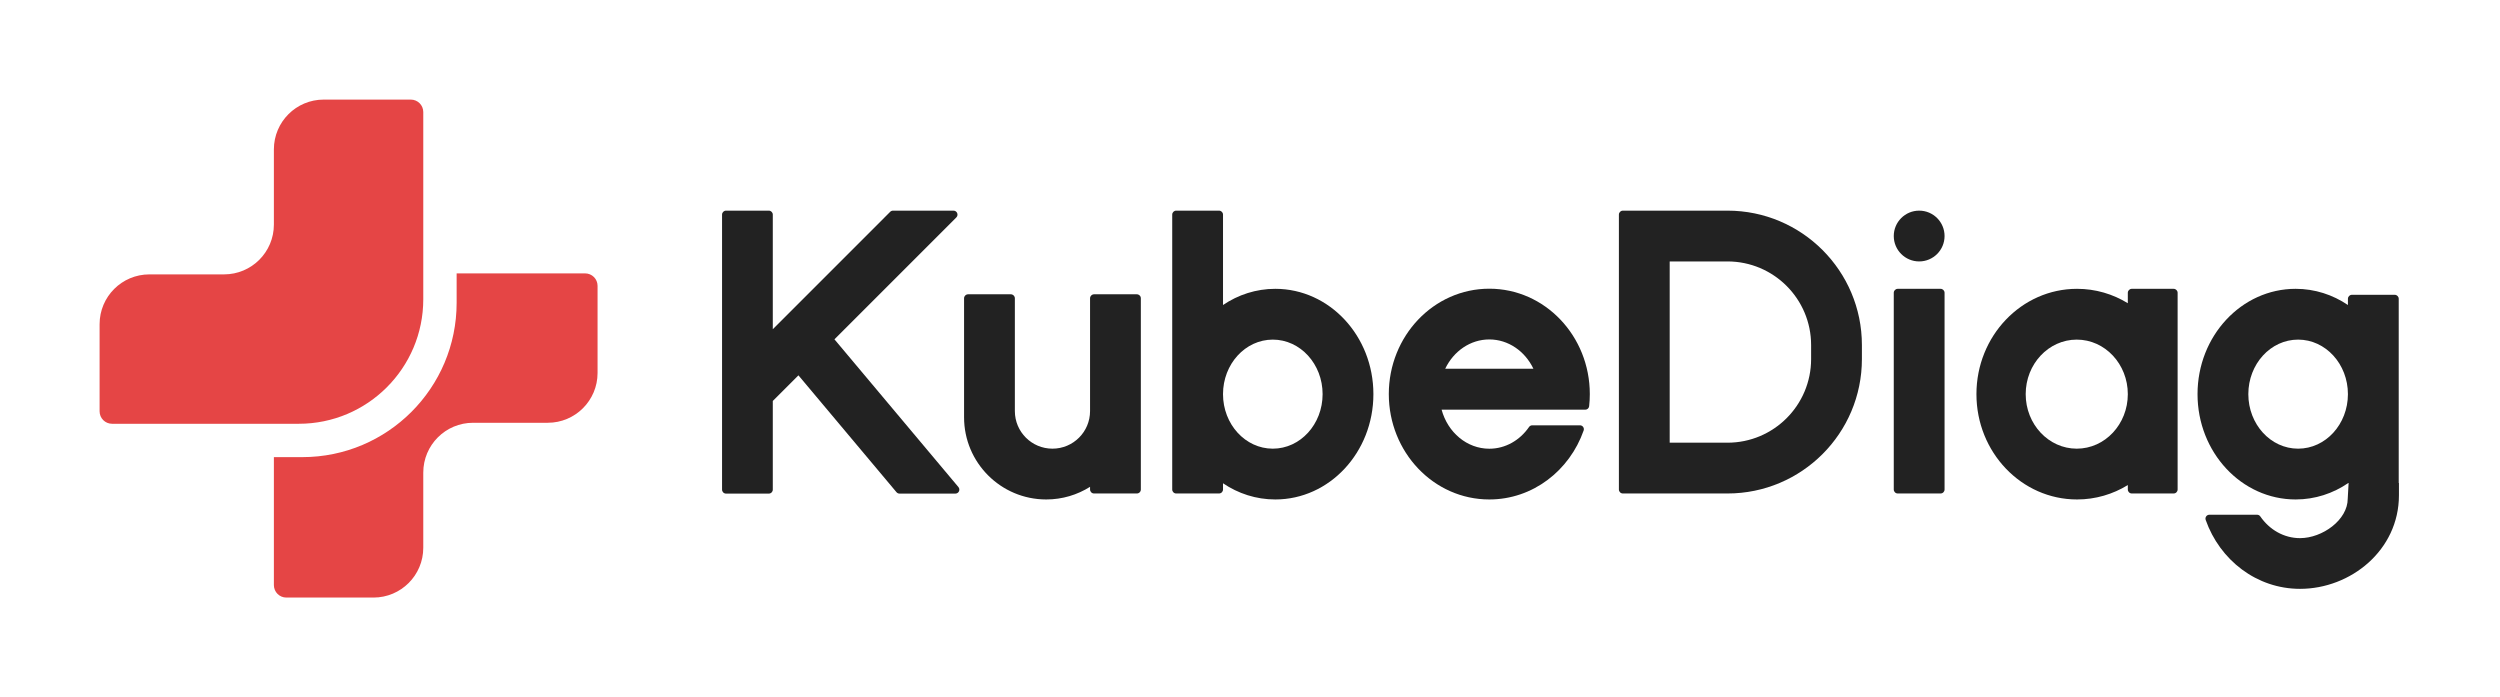 <svg width="1793" height="500" viewBox="0 0 1793 500" fill="none" xmlns="http://www.w3.org/2000/svg">
<path d="M1376.43 151.071C1366.37 151.071 1358.21 159.226 1358.21 169.286C1358.21 179.345 1366.37 187.5 1376.43 187.5C1386.49 187.5 1394.64 179.345 1394.64 169.286C1394.64 159.226 1386.49 151.071 1376.43 151.071Z" fill="#222222"/>
<path d="M1361.07 207.143C1359.49 207.143 1358.21 208.422 1358.21 210V351.071C1358.21 352.649 1359.49 353.928 1361.07 353.928H1391.79C1393.36 353.928 1394.64 352.649 1394.64 351.071V210C1394.64 208.422 1393.36 207.143 1391.79 207.143H1361.07Z" fill="#222222"/>
<path fill-rule="evenodd" clip-rule="evenodd" d="M1135.79 308.755C1136.43 306.935 1135.08 305.029 1133.15 305.029H1098.93C1098.01 305.029 1097.14 305.482 1096.62 306.24C1090.06 315.767 1079.7 321.824 1068.13 321.824C1052.11 321.824 1038.34 310.158 1033.92 293.832H1136.96C1138.39 293.832 1139.58 292.757 1139.74 291.337C1140.05 288.481 1140.21 285.577 1140.21 282.635C1140.21 241.025 1108.07 207.056 1068.13 207.056C1028.2 207.056 996.052 241.025 996.052 282.635C996.052 324.244 1028.2 358.214 1068.13 358.214C1099.26 358.214 1125.68 337.551 1135.79 308.755ZM1068.13 243.446C1081.76 243.446 1093.74 251.867 1099.75 264.44H1036.51C1042.53 251.867 1054.51 243.446 1068.13 243.446Z" fill="#222222"/>
<path fill-rule="evenodd" clip-rule="evenodd" d="M1528.93 207.143C1527.35 207.143 1526.07 208.422 1526.07 210V217.466C1515.38 210.904 1502.93 207.143 1489.64 207.143C1449.8 207.143 1417.5 240.961 1417.5 282.678C1417.5 324.396 1449.8 358.214 1489.64 358.214C1502.93 358.214 1515.38 354.452 1526.07 347.891V351.071C1526.07 352.649 1527.35 353.928 1528.93 353.928H1558.93C1560.51 353.928 1561.79 352.649 1561.79 351.071V282.72C1561.79 282.706 1561.79 282.692 1561.79 282.678C1561.79 282.664 1561.79 282.65 1561.79 282.636V210C1561.79 208.422 1560.51 207.143 1558.93 207.143H1528.93ZM1452.83 282.678C1452.83 261.08 1469.23 243.571 1489.45 243.571C1509.68 243.571 1526.07 261.08 1526.07 282.678C1526.07 304.277 1509.68 321.785 1489.45 321.785C1469.23 321.785 1452.83 304.277 1452.83 282.678Z" fill="#222222"/>
<path d="M517.857 351.158C517.857 352.736 519.136 354.015 520.714 354.015H551.39C552.968 354.015 554.247 352.736 554.247 351.158V287.573L572.633 269.187L642.954 352.993C643.497 353.64 644.298 354.014 645.143 354.014H685.187C687.614 354.014 688.936 351.179 687.376 349.32L598.463 243.358L685.872 155.949C687.672 154.149 686.397 151.071 683.851 151.071H640.469C639.712 151.071 638.985 151.372 638.449 151.908L554.247 236.11V153.928C554.247 152.35 552.968 151.071 551.39 151.071H520.714C519.136 151.071 517.857 152.35 517.857 153.928V351.158Z" fill="#222222"/>
<path d="M691.428 213.928C691.428 212.35 692.708 211.071 694.286 211.071H725C726.578 211.071 727.857 212.35 727.857 213.928V294.821C727.857 309.713 739.929 321.786 754.821 321.786C769.713 321.786 781.786 309.713 781.786 294.821V213.928C781.786 212.35 783.065 211.071 784.643 211.071H815.357C816.935 211.071 818.214 212.35 818.214 213.928V351.071C818.214 352.649 816.935 353.928 815.357 353.928H784.643C783.065 353.928 781.786 352.649 781.786 351.071V349.143C772.689 354.889 761.912 358.214 750.357 358.214C717.812 358.214 691.428 331.831 691.428 299.286V213.928Z" fill="#222222"/>
<path fill-rule="evenodd" clip-rule="evenodd" d="M843.571 151.071C841.994 151.071 840.714 152.35 840.714 153.928V351.071C840.714 352.649 841.994 353.928 843.571 353.928H874.286C875.864 353.928 877.143 352.649 877.143 351.071V346.602C887.998 353.958 900.858 358.214 914.643 358.214C953.5 358.214 985 324.396 985 282.678C985 240.961 953.5 207.143 914.643 207.143C900.858 207.143 887.998 211.399 877.143 218.755V153.928C877.143 152.35 875.864 151.071 874.286 151.071H843.571ZM877.143 282.678C877.143 304.277 893.133 321.786 912.857 321.786C932.582 321.786 948.572 304.277 948.572 282.678C948.572 261.08 932.582 243.571 912.857 243.571C893.133 243.571 877.143 261.08 877.143 282.678Z" fill="#222222"/>
<path fill-rule="evenodd" clip-rule="evenodd" d="M1646.43 207.143C1607.57 207.143 1576.07 240.961 1576.07 282.678C1576.07 324.396 1607.57 358.214 1646.43 358.214C1660.32 358.214 1673.28 353.89 1684.18 346.428H1684.42L1683.79 357.678C1683.79 372.891 1665.6 385.952 1649.58 385.952C1638.01 385.952 1627.65 379.899 1621.09 370.377C1620.57 369.619 1619.71 369.166 1618.79 369.166H1584.56C1582.63 369.166 1581.28 371.072 1581.92 372.891C1592.04 401.67 1618.45 422.321 1649.58 422.321C1685.87 422.321 1720.52 394.643 1720.52 355.178V346.428L1720.36 346.425V214.285C1720.36 212.707 1719.08 211.428 1717.5 211.428H1686.79C1685.21 211.428 1683.93 212.707 1683.93 214.285V218.755C1673.07 211.399 1660.21 207.143 1646.43 207.143ZM1648.21 321.785C1667.93 321.785 1683.91 304.295 1683.93 282.713V282.644C1683.91 261.061 1667.93 243.571 1648.21 243.571C1628.49 243.571 1612.5 261.08 1612.5 282.678C1612.5 304.277 1628.49 321.785 1648.21 321.785Z" fill="#222222"/>
<path fill-rule="evenodd" clip-rule="evenodd" d="M1197.5 187.5V317.5H1238.93C1272.07 317.5 1298.93 290.637 1298.93 257.5V247.5C1298.93 214.363 1272.07 187.5 1238.93 187.5H1197.5ZM1163.93 151.071C1162.35 151.071 1161.07 152.35 1161.07 153.928V351.071C1161.07 352.649 1162.35 353.928 1163.93 353.928H1238.93C1292.18 353.928 1335.36 310.756 1335.36 257.5V247.5C1335.36 194.244 1292.18 151.071 1238.93 151.071H1163.93Z" fill="#222222"/>
<path d="M294.643 71.429C299.574 71.429 303.571 75.426 303.571 80.357V214.643C303.571 263.954 263.597 303.929 214.286 303.929H80.357C75.426 303.929 71.428 299.931 71.428 295V232.5C71.428 212.776 87.418 196.786 107.143 196.786H160.714C180.439 196.786 196.428 180.796 196.428 161.072V107.143C196.428 87.418 212.418 71.429 232.143 71.429H294.643Z" fill="#E54545"/>
<path d="M216.786 327.857H196.428L196.428 419.643C196.428 424.574 200.426 428.572 205.357 428.572H267.857C287.581 428.572 303.571 412.582 303.571 392.857V338.929C303.571 319.204 319.561 303.214 339.286 303.214H392.857C412.582 303.214 428.571 287.225 428.571 267.5V205C428.571 200.069 424.574 196.072 419.643 196.072L327.5 196.072V217.143C327.5 278.289 277.931 327.857 216.786 327.857Z" fill="#E54545"/>
</svg>
